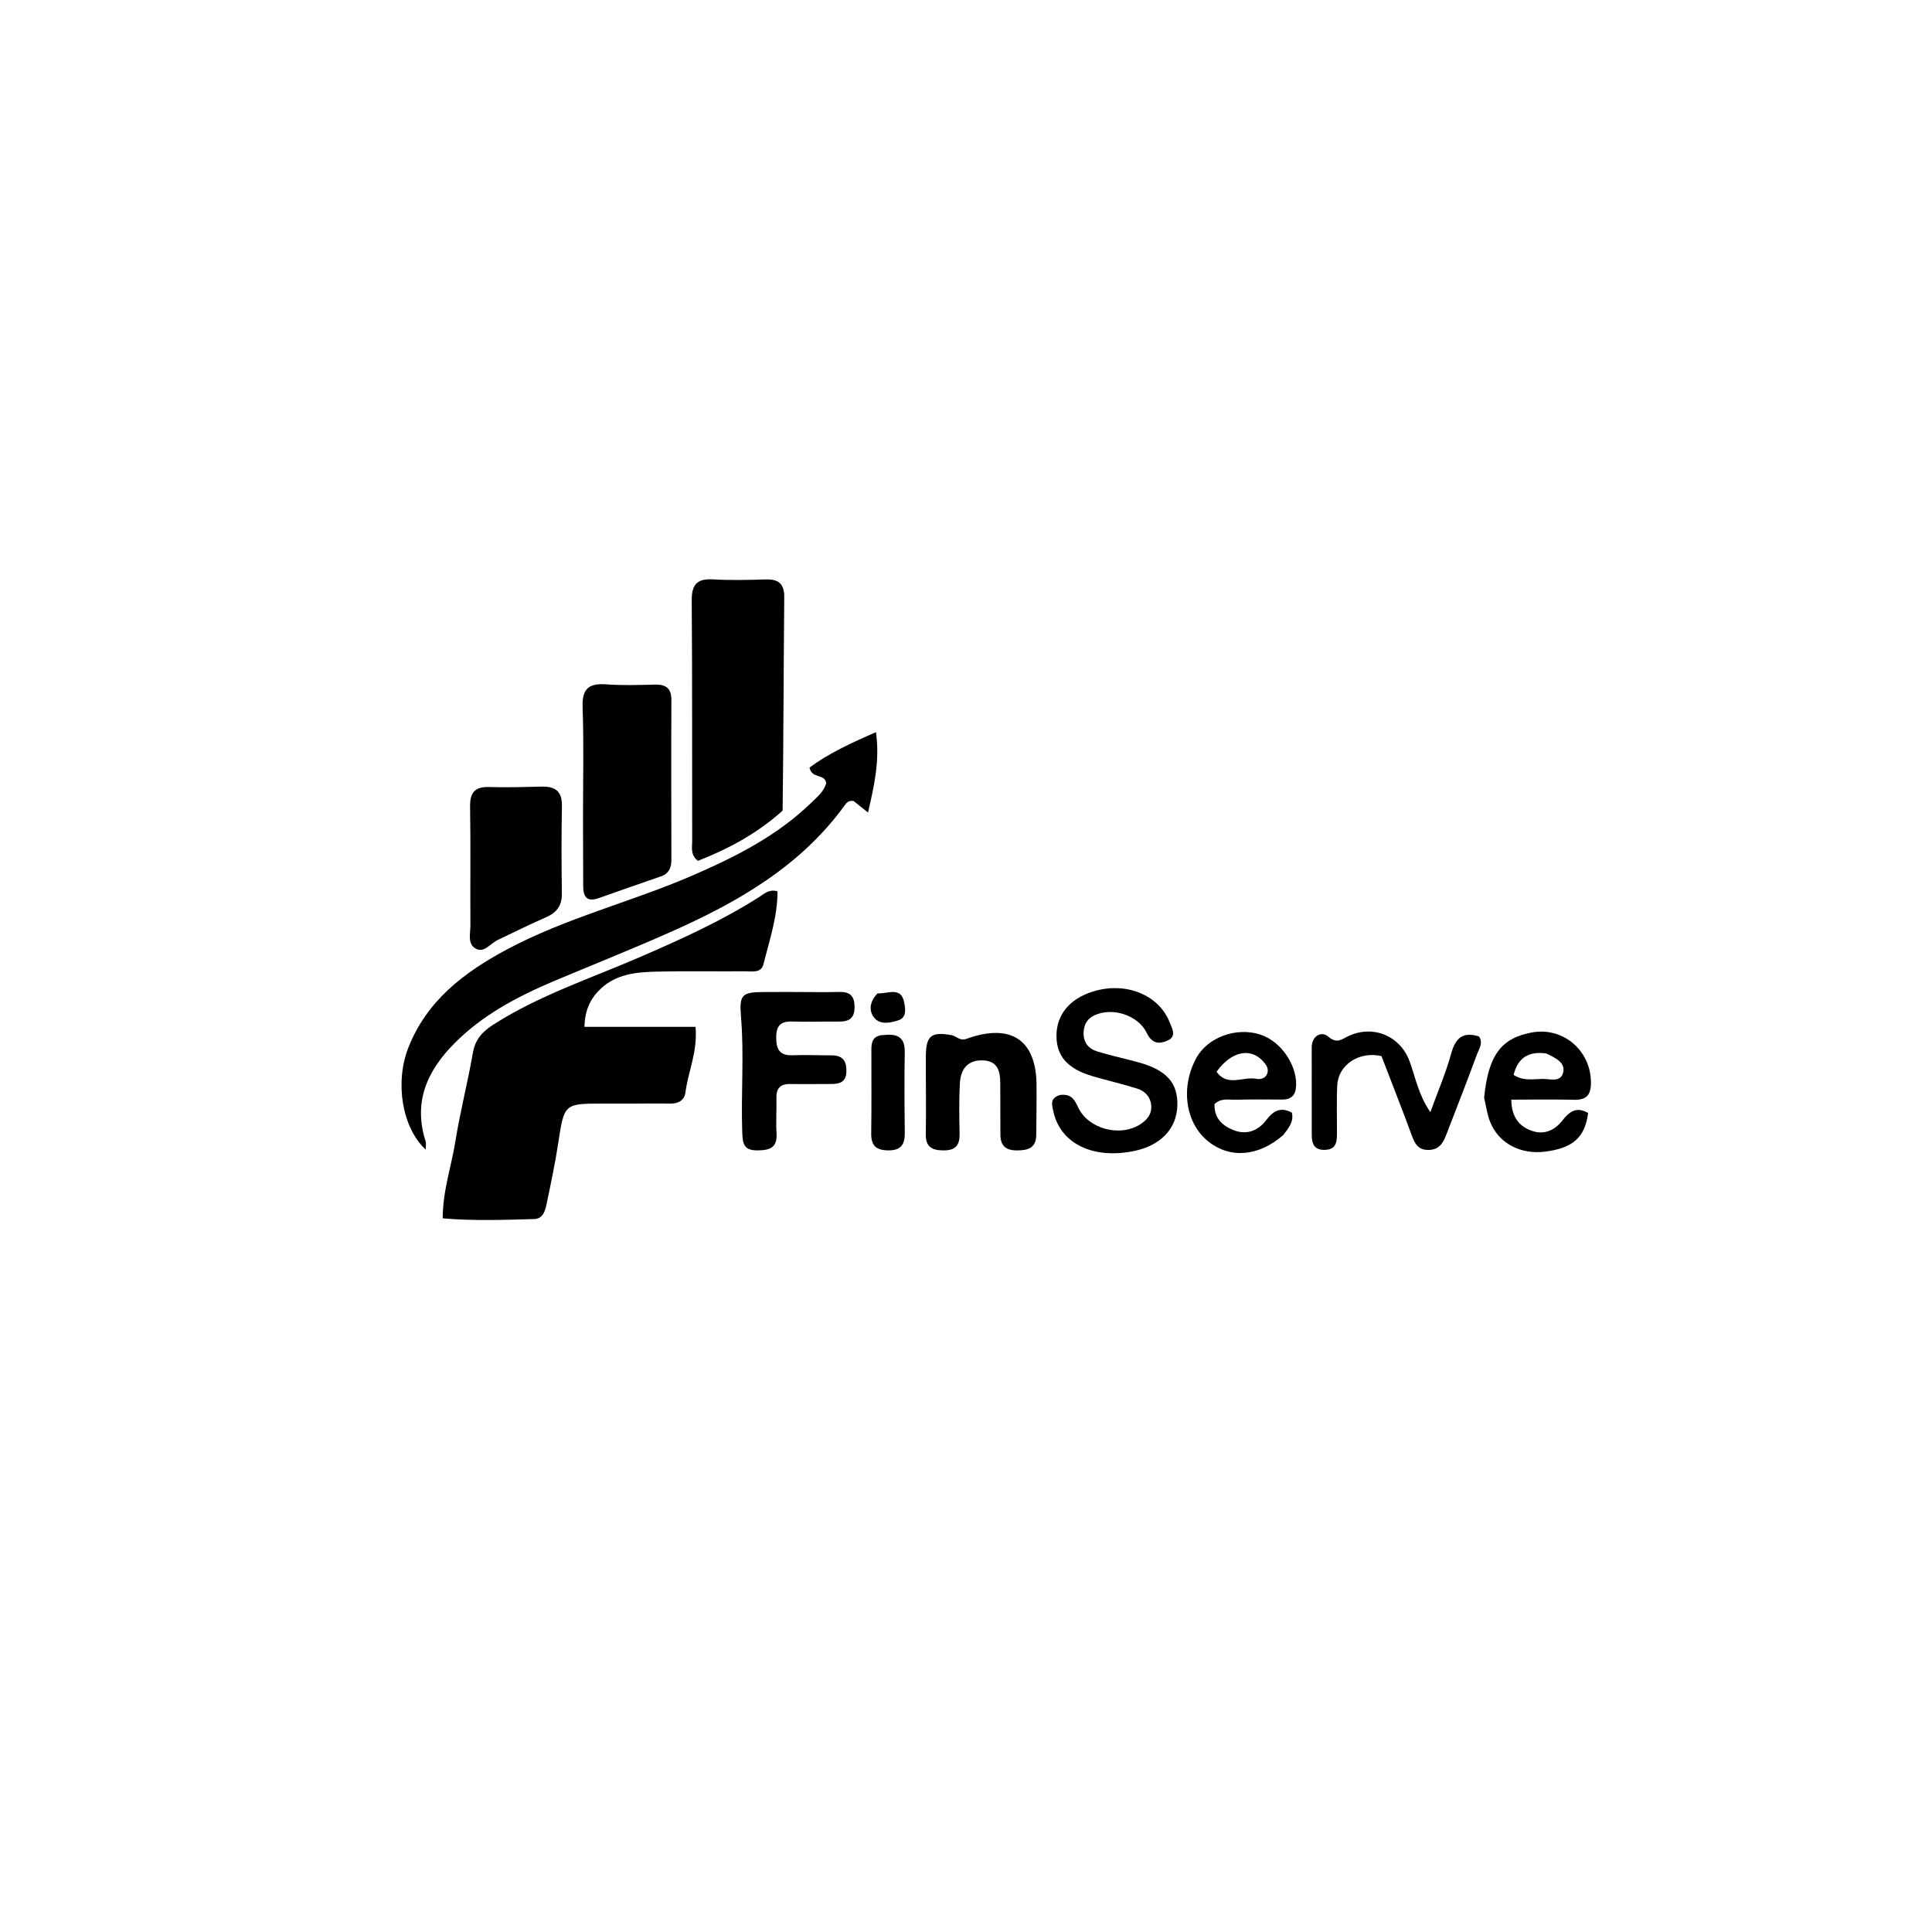 <svg version="1.1" id="Layer_1" xmlns="http://www.w3.org/2000/svg" xmlns:xlink="http://www.w3.org/1999/xlink" x="0px" y="0px"
	 width="100%" viewBox="0 0 496 496" enable-background="new 0 0 496 496" xml:space="preserve">
<path fill="#000000" opacity="1" stroke="none" 
	d="
M161.988,283.329 
	C159.326,283.327 157.161,283.324 154.995,283.323 
	C144.782,283.315 144.865,283.327 143.319,293.431 
	C142.518,298.673 141.416,303.872 140.334,309.067 
	C139.963,310.851 139.408,312.906 137.109,312.968 
	C129.356,313.176 121.59,313.471 113.654,312.783 
	C113.67,305.676 115.863,299.519 116.878,293.186 
	C118.112,285.493 120.071,277.919 121.414,270.242 
	C122.024,266.752 123.919,264.795 126.77,262.975 
	C138.522,255.475 151.713,251.169 164.367,245.676 
	C174.905,241.102 185.364,236.394 195.07,230.177 
	C196.289,229.396 197.425,228.224 199.597,228.821 
	C199.645,235.235 197.55,241.343 196.011,247.52 
	C195.417,249.9 193.101,249.348 191.357,249.362 
	C183.696,249.421 176.03,249.263 168.373,249.447 
	C163.365,249.567 158.304,250.087 154.359,253.706 
	C151.725,256.124 150.136,259.153 150.053,263.627 
	C159.74,263.627 169.129,263.627 178.557,263.627 
	C179.143,269.941 176.686,275.041 175.978,280.416 
	C175.699,282.53 174.115,283.367 171.979,283.324 
	C168.816,283.26 165.65,283.321 161.988,283.329 
z"/>
<path fill="#000000" opacity="1" stroke="none" 
	d="
M141.892,252.007 
	C132.456,256.032 123.855,260.65 116.77,267.747 
	C109.677,274.85 106.025,282.882 109.268,293.022 
	C109.445,293.575 109.291,294.232 109.291,295.133 
	C103.202,289.507 101.338,277.882 104.834,268.965 
	C109.571,256.879 119.177,249.615 130.093,243.772 
	C145.277,235.644 162.096,231.562 177.816,224.747 
	C188.864,219.957 199.552,214.566 208.309,206.047 
	C209.839,204.559 211.57,203.176 212.117,201.01 
	C211.678,198.528 208.496,200.077 207.82,197.058 
	C212.669,193.46 218.45,190.763 224.895,187.966 
	C225.893,195.321 224.446,201.651 222.847,208.6 
	C221.174,207.264 220.052,206.367 219.163,205.656 
	C217.816,205.412 217.31,206.131 216.829,206.794 
	C205.45,222.469 189.323,231.655 172.129,239.285 
	C162.25,243.669 152.204,247.673 141.892,252.007 
z"/>
<path fill="#000000" opacity="1" stroke="none" 
	d="
M200.922,208.112 
	C194.288,214.066 186.898,217.975 179.172,221.009 
	C177.203,219.413 177.703,217.629 177.7,216.067 
	C177.654,195.441 177.748,174.815 177.587,154.191 
	C177.555,150.067 178.93,148.507 183.051,148.743 
	C187.527,149 192.033,148.899 196.519,148.757 
	C199.832,148.652 201.37,149.807 201.338,153.344 
	C201.173,171.469 201.151,189.596 200.922,208.112 
z"/>
<path fill="#000000" opacity="1" stroke="none" 
	d="
M149.678,210 
	C149.674,200.179 149.905,190.849 149.57,181.54 
	C149.399,176.794 151.18,175.371 155.633,175.693 
	C159.774,175.993 163.953,175.865 168.111,175.759 
	C170.999,175.685 172.382,176.715 172.366,179.783 
	C172.299,193.431 172.336,207.079 172.366,220.728 
	C172.371,222.765 171.739,224.277 169.682,224.989 
	C164.341,226.838 159.003,228.697 153.675,230.584 
	C150.673,231.647 149.724,230.218 149.723,227.477 
	C149.723,221.818 149.695,216.159 149.678,210 
z"/>
<path fill="#000000" opacity="1" stroke="none" 
	d="
M128.103,241.169 
	C125.862,242.105 124.36,244.809 122.101,243.522 
	C119.942,242.292 120.782,239.599 120.768,237.52 
	C120.697,227.369 120.849,217.215 120.686,207.066 
	C120.628,203.404 121.967,201.94 125.618,202.051 
	C130.105,202.188 134.603,202.054 139.094,201.948 
	C142.547,201.865 144.333,203.162 144.261,206.907 
	C144.119,214.393 144.141,221.885 144.249,229.372 
	C144.294,232.479 142.93,234.292 140.17,235.495 
	C136.21,237.219 132.338,239.146 128.103,241.169 
z"/>
<path fill="#000000" opacity="1" stroke="none" 
	d="
M272.172,281.106 
	C275.061,280.756 275.895,282.365 276.821,284.34 
	C279.375,289.792 287.41,291.946 292.595,288.732 
	C294.381,287.625 295.708,286.132 295.557,283.888 
	C295.407,281.659 294.003,280.128 292.002,279.492 
	C288.208,278.287 284.31,277.416 280.49,276.288 
	C274.136,274.412 271.285,271.216 271.226,266.088 
	C271.162,260.629 274.502,256.481 280.49,254.583 
	C288.869,251.926 297.445,255.304 300.266,262.414 
	C300.918,264.058 302.161,266.066 299.742,267.147 
	C297.674,268.072 295.765,268.015 294.456,265.269 
	C292.223,260.582 285.577,258.496 280.949,260.673 
	C279.132,261.528 278.266,263.033 278.189,265.059 
	C278.091,267.621 279.443,269.236 281.681,269.929 
	C285.166,271.008 288.751,271.758 292.271,272.728 
	C299.514,274.724 302.429,278.008 302.26,283.872 
	C302.09,289.774 297.955,294.103 291.158,295.496 
	C280.487,297.683 272.161,293.542 270.406,285.236 
	C270.045,283.528 269.512,281.912 272.172,281.106 
z"/>
<path fill="#000000" opacity="1" stroke="none" 
	d="
M203.028,254.67 
	C207.52,254.676 211.52,254.753 215.517,254.664 
	C218.26,254.603 219.376,255.74 219.391,258.516 
	C219.407,261.422 217.983,262.295 215.388,262.267 
	C211.389,262.225 207.387,262.388 203.393,262.255 
	C200.39,262.155 199.276,263.327 199.275,266.359 
	C199.273,269.472 200.204,271.047 203.541,270.915 
	C206.867,270.783 210.204,270.939 213.536,270.942 
	C216.279,270.944 217.341,272.303 217.293,275.013 
	C217.244,277.801 215.606,278.296 213.368,278.291 
	C209.869,278.284 206.369,278.364 202.871,278.298 
	C200.315,278.25 199.26,279.406 199.328,281.925 
	C199.408,284.922 199.172,287.932 199.359,290.919 
	C199.589,294.621 197.7,295.312 194.476,295.337 
	C190.865,295.366 190.658,293.528 190.555,290.616 
	C190.206,280.805 191.064,270.995 190.244,261.175 
	C189.74,255.141 190.492,254.706 196.537,254.676 
	C198.536,254.666 200.535,254.671 203.028,254.67 
z"/>
<path fill="#000000" opacity="1" stroke="none" 
	d="
M354.669,271.137 
	C348.942,269.799 343.588,273.361 343.317,278.579 
	C343.102,282.725 343.261,286.891 343.239,291.048 
	C343.228,293.158 343.044,295.099 340.186,295.202 
	C337.453,295.3 336.766,293.698 336.765,291.414 
	C336.761,283.931 336.772,276.449 336.755,268.967 
	C336.748,265.849 339.29,264.68 340.935,266.086 
	C343.295,268.104 344.457,266.774 346.304,265.933 
	C352.662,263.037 359.497,266.02 361.861,272.415 
	C363.383,276.53 364.107,280.99 367.215,285.525 
	C369.2,280.045 371.223,275.362 372.558,270.491 
	C373.66,266.468 375.561,264.788 379.704,266.087 
	C380.863,267.806 379.667,269.344 379.145,270.771 
	C376.635,277.635 373.942,284.432 371.323,291.257 
	C370.516,293.361 369.548,295.149 366.842,295.222 
	C364.097,295.297 363.23,293.659 362.415,291.421 
	C359.971,284.715 357.318,278.086 354.669,271.137 
z"/>
<path fill="#000000" opacity="1" stroke="none" 
	d="
M248.31,266.629 
	C259.57,262.65 265.978,266.995 266.104,278.38 
	C266.152,282.7 266.061,287.022 266.035,291.343 
	C266.014,294.725 263.948,295.347 261.059,295.343 
	C258.082,295.338 256.812,294.041 256.828,291.152 
	C256.853,286.831 256.79,282.509 256.794,278.187 
	C256.797,275.1 256.229,272.408 252.399,272.234 
	C248.393,272.051 246.629,274.521 246.429,278.078 
	C246.187,282.387 246.27,286.72 246.356,291.039 
	C246.413,293.892 245.424,295.335 242.34,295.338 
	C239.345,295.342 237.62,294.551 237.678,291.149 
	C237.791,284.503 237.667,277.852 237.693,271.203 
	C237.715,265.874 239.073,264.824 244.272,265.75 
	C245.552,265.979 246.471,267.431 248.31,266.629 
z"/>
<path fill="#000000" opacity="1" stroke="none" 
	d="
M329.467,291.384 
	C323.082,296.963 315.767,297.493 310.193,293.039 
	C304.323,288.349 303.009,279.186 307.123,271.636 
	C310.034,266.294 317.387,263.599 323.57,265.607 
	C328.748,267.289 332.901,273.228 332.751,278.606 
	C332.683,281.029 331.662,282.307 329.137,282.288 
	C325.15,282.258 321.162,282.239 317.177,282.329 
	C315.417,282.369 313.499,281.85 311.815,283.429 
	C311.632,287.108 313.919,289.141 317.023,290.26 
	C320.198,291.404 323.095,290.168 325.004,287.649 
	C326.892,285.158 328.746,284.087 331.664,285.65 
	C332.189,287.956 330.896,289.51 329.467,291.384 
M312.321,275.154 
	C315.118,279.115 319.151,276.291 322.55,276.965 
	C323.64,277.181 324.98,276.859 325.381,275.483 
	C325.747,274.226 325,273.254 324.194,272.381 
	C321.02,268.939 316.13,269.841 312.321,275.154 
z"/>
<path fill="#000000" opacity="1" stroke="none" 
	d="
M381.019,281.799 
	C382.11,270.905 385.364,266.564 393.196,265.079 
	C401.3,263.543 408.455,269.719 408.443,277.973 
	C408.438,281.231 407.204,282.427 404.032,282.347 
	C398.78,282.215 393.521,282.311 387.981,282.311 
	C388.069,286.729 389.919,289.057 393.101,290.255 
	C396.309,291.462 399.094,290.239 401.071,287.704 
	C402.938,285.31 404.802,284.02 407.716,285.749 
	C406.886,292.008 403.833,294.735 396.729,295.652 
	C390.354,296.476 384.735,293.517 382.547,287.987 
	C381.821,286.154 381.545,284.144 381.019,281.799 
M396.936,270.452 
	C392.534,269.848 389.68,271.462 388.586,275.97 
	C391.138,277.607 393.699,277.003 396.116,276.992 
	C397.958,276.984 400.659,277.917 401.301,275.381 
	C401.932,272.893 399.605,271.696 396.936,270.452 
z"/>
<path fill="#000000" opacity="1" stroke="none" 
	d="
M227.039,265.711 
	C230.891,265.3 232.347,266.727 232.28,270.203 
	C232.15,277.012 232.204,283.827 232.286,290.639 
	C232.322,293.581 231.559,295.339 228.115,295.333 
	C224.914,295.328 223.617,294.115 223.664,290.925 
	C223.77,283.782 223.702,276.636 223.707,269.491 
	C223.709,267.515 224.03,265.777 227.039,265.711 
z"/>
<path fill="#000000" opacity="1" stroke="none" 
	d="
M225.281,255.038 
	C228.078,255.105 231.322,253.282 232.107,257.277 
	C232.43,258.919 232.889,261.196 230.629,261.946 
	C228.644,262.604 226.065,263.111 224.577,261.441 
	C222.998,259.668 223.171,257.212 225.281,255.038 
z"/>
</svg>